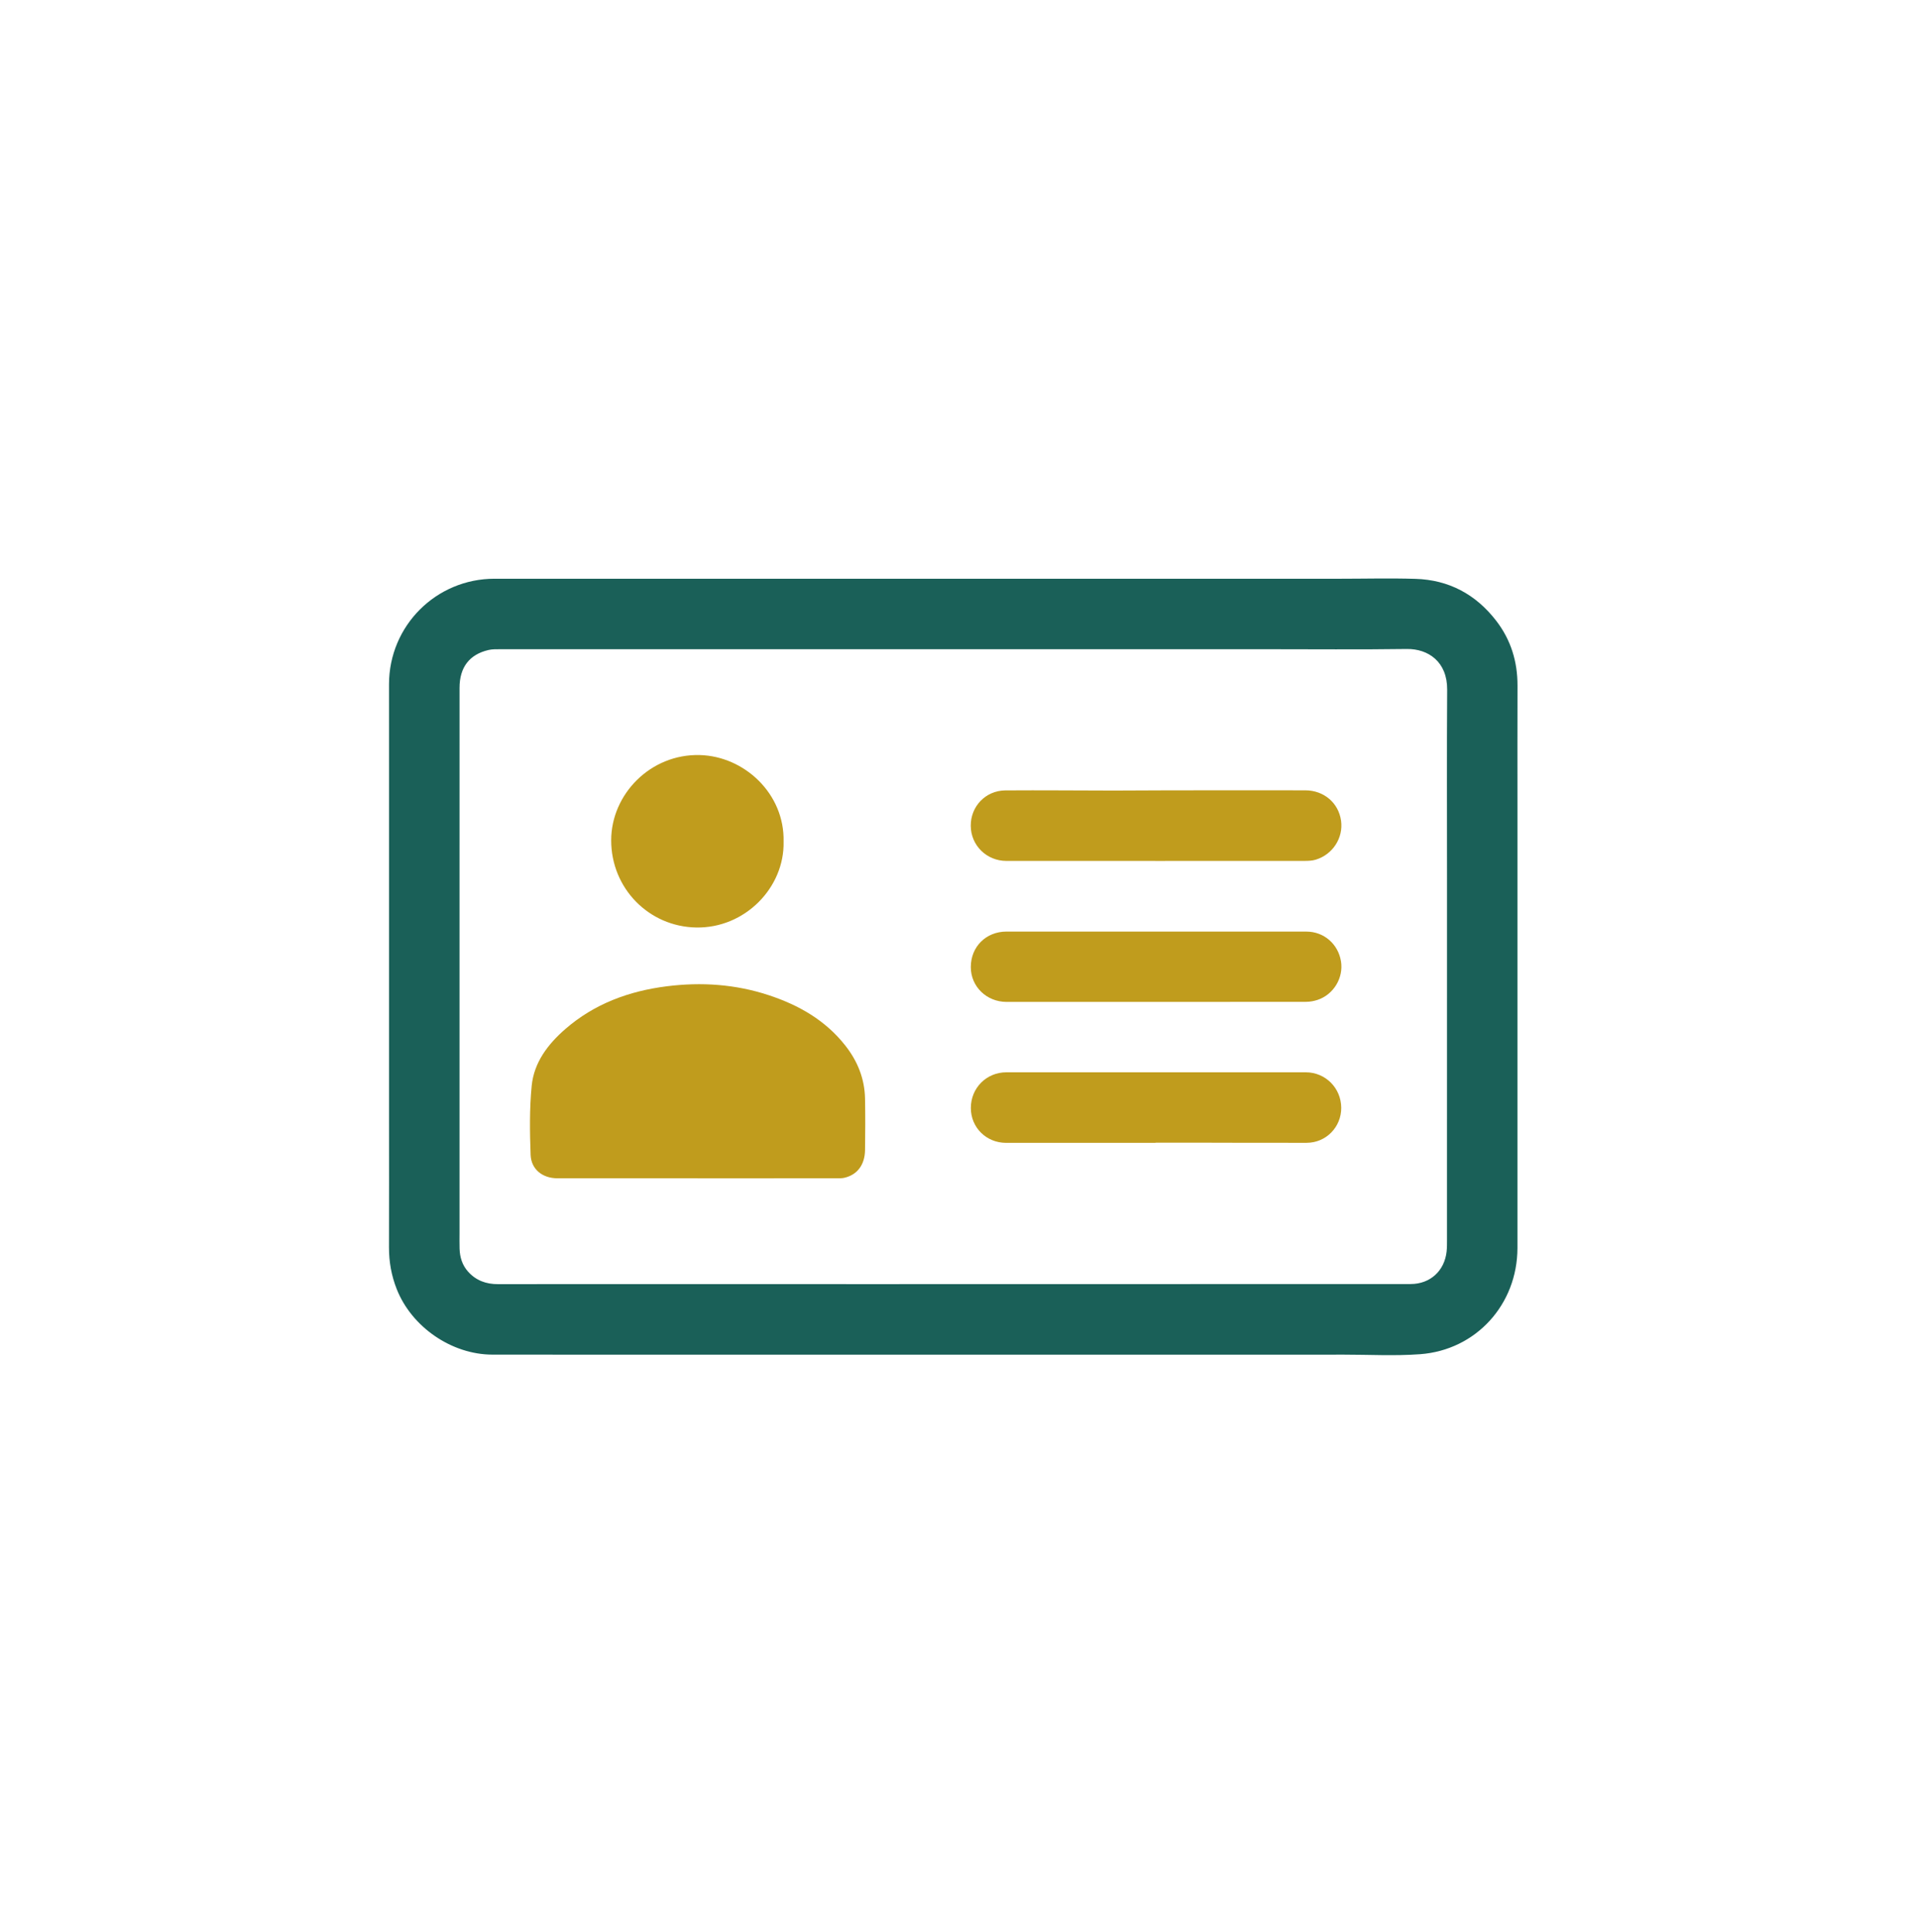 <svg width="148" height="149" viewBox="0 0 148 149" fill="none" xmlns="http://www.w3.org/2000/svg">
<g filter="url(#filter0_dd_11511_122111)">
<rect x="8" y="6" width="132" height="132" rx="18.302" fill="white"/>
<path d="M73.539 42.021C83.436 42.021 93.332 42.021 103.229 42.021C105.207 42.021 107.186 41.969 109.161 42.029C111.735 42.107 113.818 43.22 115.389 45.258C116.523 46.728 117.04 48.409 117.034 50.264C117.024 53.319 117.03 56.375 117.03 59.43C117.03 68.567 117.03 77.705 117.03 86.842C117.03 89.109 117.033 91.375 117.03 93.642C117.025 97.979 113.85 101.509 109.522 101.829C107.544 101.975 105.547 101.859 103.558 101.862C103.273 101.862 102.988 101.864 102.703 101.864C93.965 101.864 85.227 101.864 76.49 101.864C65.808 101.864 55.126 101.864 44.443 101.864C42.284 101.864 40.126 101.866 37.967 101.861C34.829 101.854 31.748 99.728 30.598 96.809C30.186 95.767 29.997 94.699 30 93.581C30.011 90.253 30.003 86.925 30.003 83.597C30.003 74.96 30.003 66.325 30.003 57.688C30.003 55.178 30 52.668 30.002 50.159C30.006 45.644 33.635 42.019 38.142 42.02C49.442 42.022 60.743 42.021 72.044 42.021C72.542 42.021 73.04 42.021 73.539 42.021ZM73.523 47.455C71.098 47.455 68.675 47.455 66.251 47.455C57.027 47.455 47.804 47.455 38.58 47.457C38.281 47.457 37.971 47.449 37.683 47.515C36.202 47.857 35.441 48.854 35.441 50.438C35.438 55.789 35.44 61.141 35.44 66.492C35.44 75.171 35.44 83.85 35.44 92.529C35.44 92.917 35.431 93.304 35.444 93.692C35.465 94.355 35.651 94.961 36.104 95.466C36.719 96.15 37.496 96.427 38.404 96.426C42.204 96.419 46.005 96.421 49.806 96.421C55.468 96.421 61.131 96.424 66.793 96.425C71.812 96.425 76.831 96.424 81.85 96.423C90.831 96.422 99.812 96.424 108.792 96.417C110.299 96.416 111.405 95.402 111.568 93.91C111.6 93.612 111.598 93.309 111.598 93.009C111.599 83.713 111.599 74.416 111.6 65.121C111.6 60.272 111.58 55.422 111.611 50.573C111.625 48.435 110.162 47.416 108.495 47.439C104.843 47.49 101.188 47.456 97.535 47.456C89.531 47.456 81.527 47.456 73.523 47.456V47.455Z" fill="#1A6058"/>
<path d="M53.788 88.261C50.188 88.261 46.587 88.261 42.987 88.261C41.851 88.261 40.964 87.58 40.923 86.449C40.858 84.677 40.833 82.886 41.006 81.125C41.184 79.324 42.257 77.918 43.596 76.753C45.842 74.8 48.511 73.82 51.431 73.452C54.099 73.116 56.727 73.295 59.287 74.139C61.599 74.901 63.656 76.07 65.192 78.022C66.141 79.227 66.688 80.587 66.715 82.128C66.738 83.448 66.734 84.767 66.715 86.087C66.698 87.219 66.119 87.985 65.137 88.219C64.946 88.265 64.74 88.262 64.541 88.262C60.956 88.265 57.372 88.264 53.787 88.264V88.262L53.788 88.261Z" fill="#C09C1D"/>
<path d="M89.099 63.785C85.274 63.785 81.448 63.785 77.622 63.785C76.095 63.785 74.88 62.593 74.868 61.08C74.856 59.577 76.014 58.356 77.541 58.346C80.322 58.327 83.103 58.355 85.885 58.358C87.274 58.358 88.664 58.343 90.053 58.341C93.593 58.338 97.133 58.332 100.672 58.34C102.113 58.344 103.235 59.315 103.427 60.681C103.613 62.005 102.786 63.293 101.469 63.69C101.2 63.771 100.902 63.782 100.618 63.783C96.779 63.789 92.939 63.786 89.099 63.786V63.785Z" fill="#C09C1D"/>
<path d="M89.15 69.233C93.021 69.233 96.892 69.23 100.764 69.235C102.106 69.237 103.204 70.194 103.421 71.526C103.629 72.797 102.854 74.091 101.615 74.502C101.336 74.595 101.028 74.65 100.734 74.651C93.034 74.66 85.334 74.66 77.635 74.658C76.084 74.658 74.87 73.47 74.872 71.968C74.873 70.401 76.047 69.234 77.623 69.233C81.466 69.233 85.308 69.233 89.151 69.233H89.15Z" fill="#C09C1D"/>
<path d="M89.126 85.527C85.282 85.527 81.437 85.528 77.593 85.527C76.07 85.527 74.88 84.35 74.875 82.848C74.87 81.302 76.076 80.087 77.614 80.087C84.024 80.087 90.434 80.087 96.844 80.087C98.133 80.087 99.424 80.086 100.713 80.087C102.227 80.09 103.433 81.303 103.441 82.825C103.448 84.306 102.277 85.518 100.782 85.524C97.928 85.534 95.075 85.517 92.221 85.513C91.189 85.511 90.158 85.513 89.125 85.513C89.125 85.518 89.125 85.523 89.125 85.529L89.126 85.527Z" fill="#C09C1D"/>
<path d="M60.433 62.298C60.513 65.845 57.448 68.985 53.696 68.919C50.048 68.856 47.135 65.904 47.137 62.194C47.138 58.65 50.165 55.517 53.977 55.619C57.401 55.711 60.521 58.593 60.433 62.299V62.298Z" fill="#C09C1D"/>
</g>
<defs>
<filter id="filter0_dd_11511_122111" x="0.156" y="0.771" width="147.688" height="147.688" filterUnits="userSpaceOnUse" color-interpolation-filters="sRGB">
<feFlood flood-opacity="0" result="BackgroundImageFix"/>
<feColorMatrix in="SourceAlpha" type="matrix" values="0 0 0 0 0 0 0 0 0 0 0 0 0 0 0 0 0 0 127 0" result="hardAlpha"/>
<feOffset dy="2.615"/>
<feGaussianBlur stdDeviation="3.922"/>
<feColorMatrix type="matrix" values="0 0 0 0 0.247 0 0 0 0 0.247 0 0 0 0 0.267 0 0 0 0.15 0"/>
<feBlend mode="normal" in2="BackgroundImageFix" result="effect1_dropShadow_11511_122111"/>
<feColorMatrix in="SourceAlpha" type="matrix" values="0 0 0 0 0 0 0 0 0 0 0 0 0 0 0 0 0 0 127 0" result="hardAlpha"/>
<feOffset/>
<feColorMatrix type="matrix" values="0 0 0 0 0.247 0 0 0 0 0.247 0 0 0 0 0.267 0 0 0 0.05 0"/>
<feBlend mode="normal" in2="effect1_dropShadow_11511_122111" result="effect2_dropShadow_11511_122111"/>
<feBlend mode="normal" in="SourceGraphic" in2="effect2_dropShadow_11511_122111" result="shape"/>
</filter>
</defs>
</svg>
